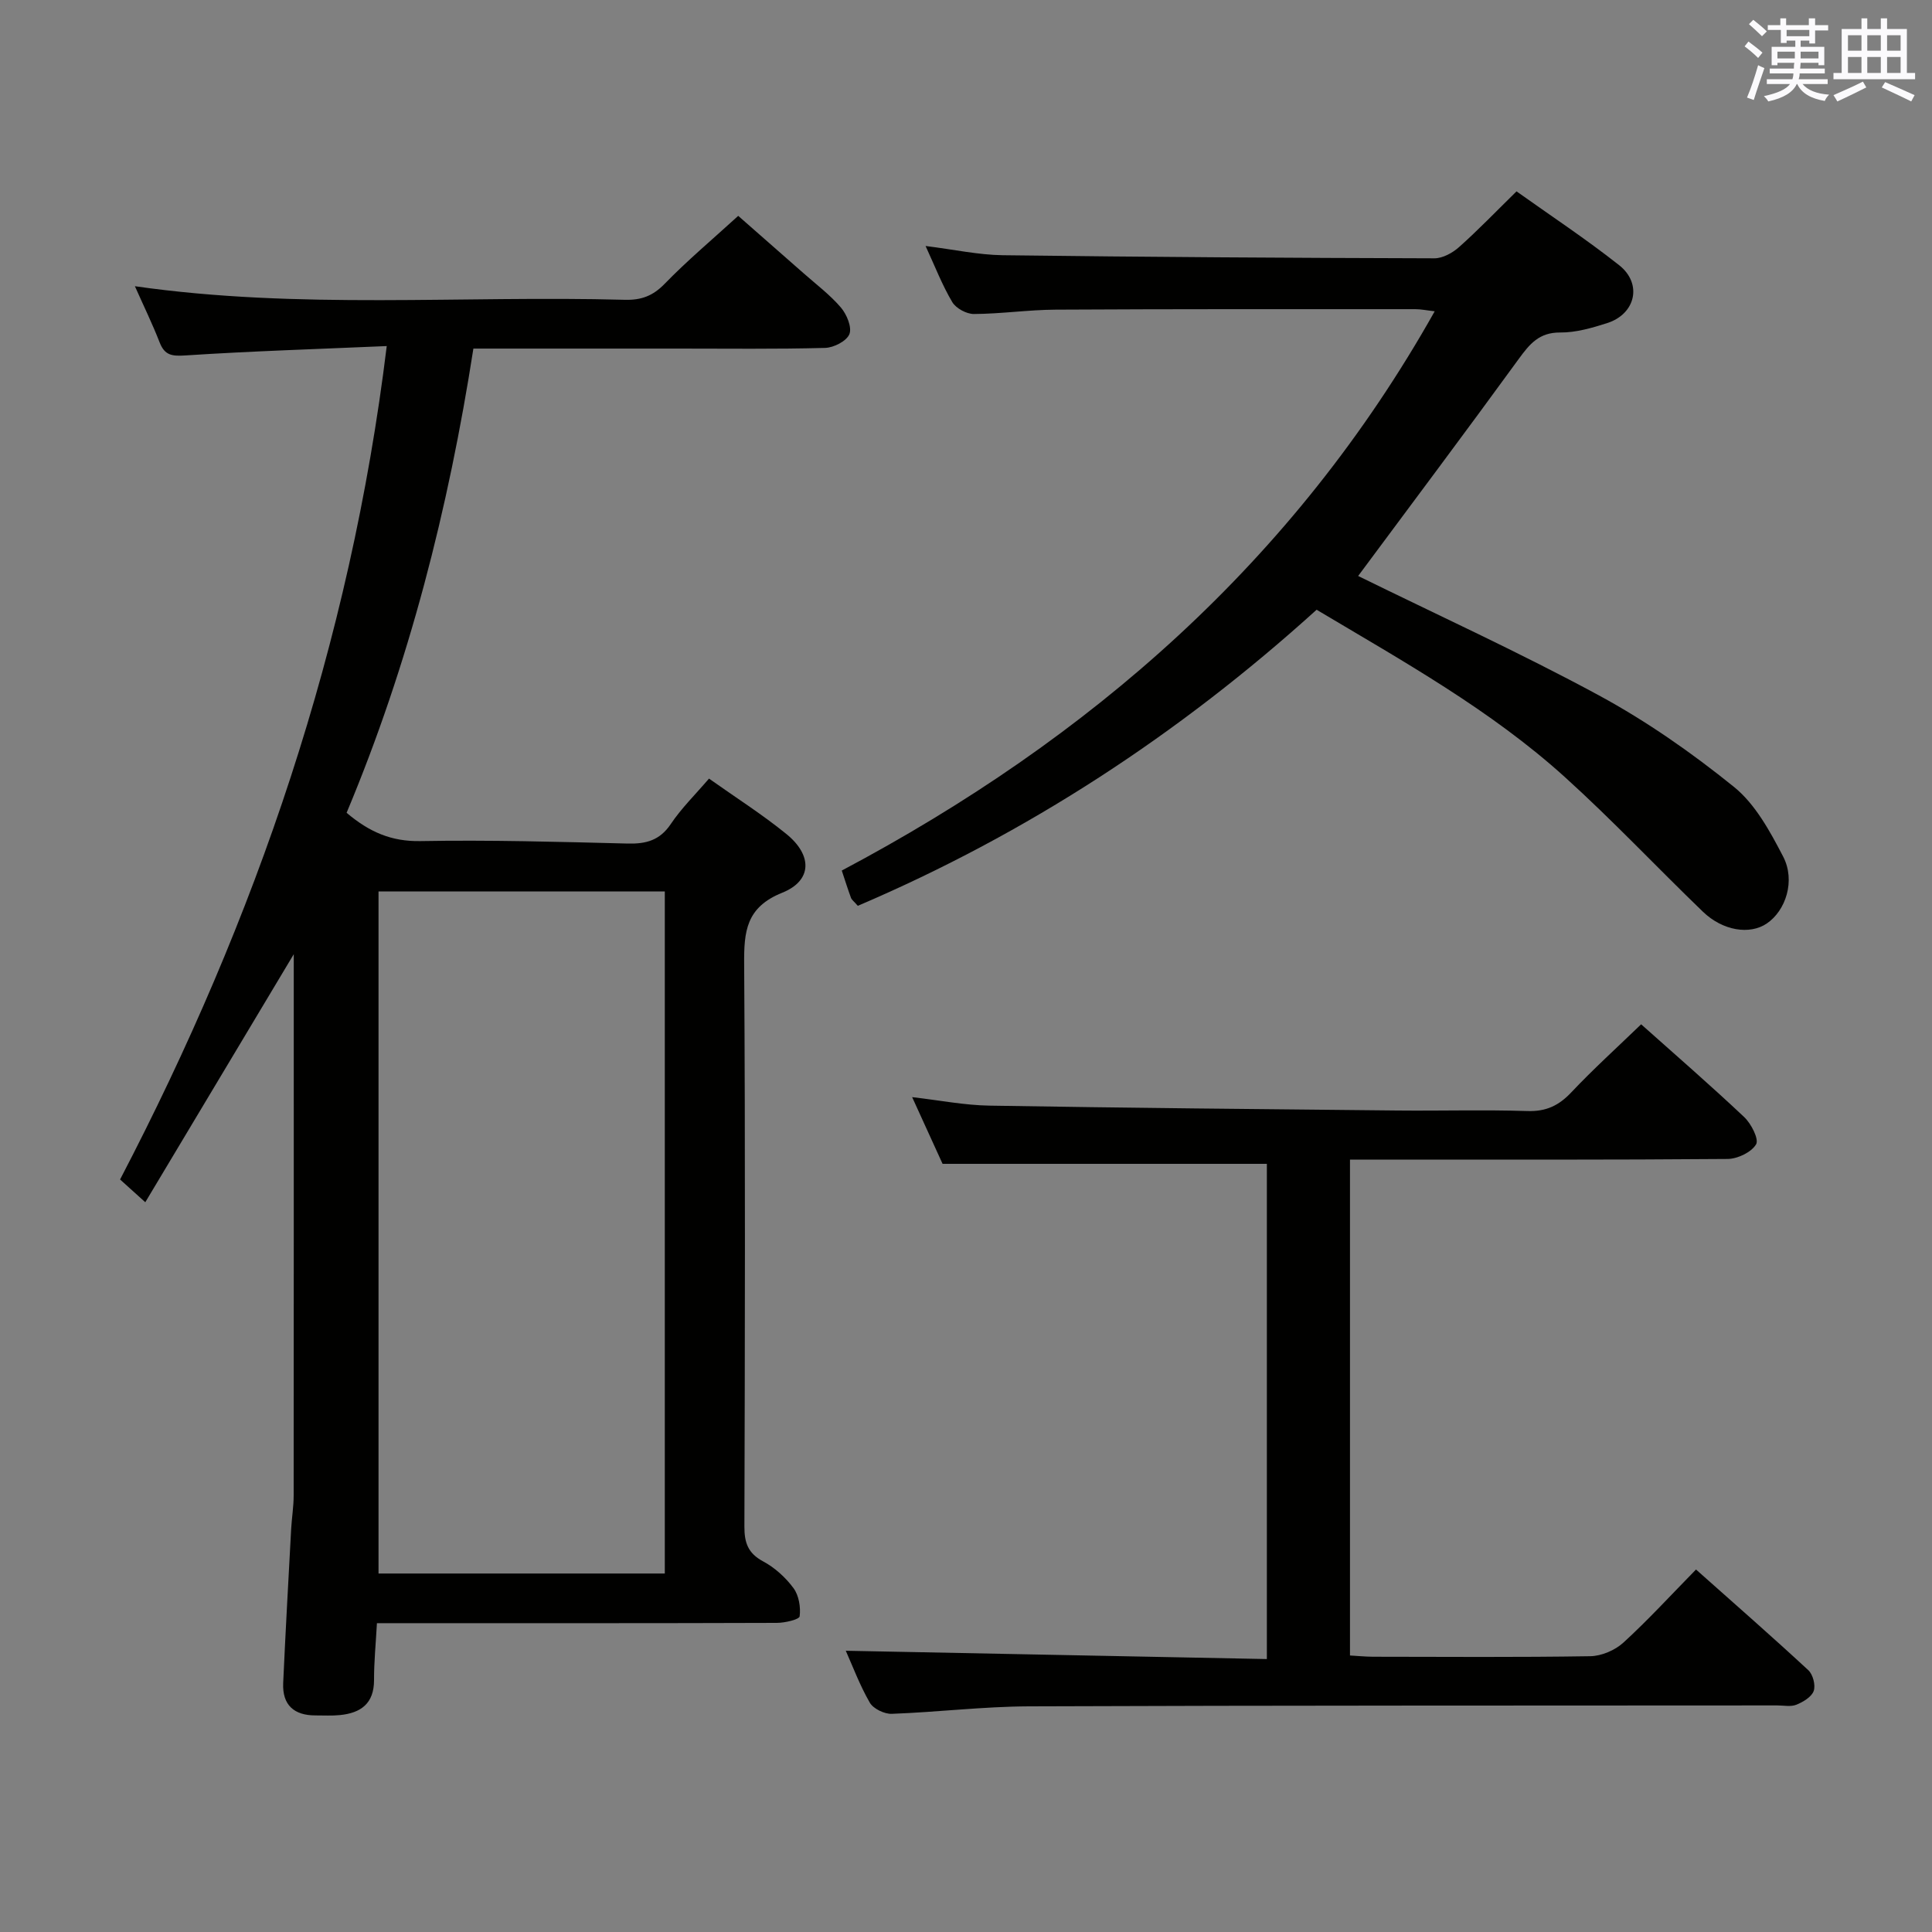 <svg enable-background="new 0 0 400 400" viewBox="0 0 400 400" xmlns="http://www.w3.org/2000/svg"><rect x="0" y="0" width="400" height="400" fill="#808080" stroke="none"/><g fill="#010100"><path d="m80.07 71.65c-14.5.63-28.11 1.05-41.69 1.94-2.79.18-4.28-.01-5.33-2.7-1.5-3.85-3.32-7.58-5.12-11.63 33.93 4.86 67.73 1.89 101.43 2.81 3.41.09 5.82-.8 8.26-3.32 4.63-4.77 9.75-9.07 15.22-14.06 3.93 3.45 8.75 7.67 13.55 11.9 2.62 2.31 5.46 4.45 7.71 7.08 1.21 1.42 2.32 4.09 1.76 5.51-.57 1.43-3.25 2.81-5.04 2.85-10.16.27-20.33.14-30.49.14-13.82 0-27.63 0-42.32 0-5.15 33.1-13.33 65.3-26.25 96.11 4.73 4.01 9.31 5.97 15.29 5.86 14.3-.26 28.62.15 42.93.51 3.79.09 6.62-.66 8.89-4.03 2.19-3.27 5.06-6.08 7.92-9.42 5.53 3.92 11.01 7.4 16.02 11.47 5.43 4.41 5.36 9.66-.86 12.16-7.49 3.01-7.93 8.01-7.88 14.76.25 38.82.16 77.65.05 116.48-.01 3.35.75 5.52 3.88 7.2 2.41 1.29 4.65 3.32 6.28 5.53 1.12 1.51 1.52 3.95 1.28 5.84-.08.66-3.06 1.36-4.71 1.36-25.66.09-51.32.06-76.99.06-1.8 0-3.6 0-5.82 0-.23 4.22-.61 7.99-.6 11.77.01 4.88-2.74 6.83-7.07 7.26-1.65.17-3.33.06-5 .07-4.48.02-6.94-2.14-6.74-6.7.48-10.63 1.08-21.26 1.65-31.89.13-2.32.52-4.64.52-6.96.03-35.83.02-71.65.02-107.48 0-1.08 0-2.17 0-4.57-10.64 17.77-20.55 34.32-30.74 51.35-2.26-2.04-3.59-3.24-5.22-4.71 28.16-54.01 47.65-110.69 55.21-172.55zm57.57 254.13c0-47.32 0-94.19 0-141.21-20 0-39.69 0-59.27 0v141.21z"/><path d="m281.19 119.25c16.23 7.98 33.33 15.78 49.81 24.7 9.88 5.35 19.25 11.9 28 18.97 4.42 3.57 7.47 9.21 10.18 14.42 2.6 5.01.54 11.21-3.4 13.87-3.51 2.37-9.09 1.52-13.21-2.45-9.59-9.24-18.72-18.96-28.59-27.88-15.38-13.91-33.45-23.95-51.39-34.64-28.44 25.76-59.95 46.35-94.99 61.3-.8-.92-1.25-1.23-1.41-1.65-.63-1.71-1.18-3.45-1.91-5.65 51.32-27.22 93.68-64.04 122.76-115.79-1.62-.18-2.82-.44-4.02-.44-24.82 0-49.64-.04-74.46.1-5.64.03-11.28.87-16.92.9-1.53.01-3.71-1.17-4.48-2.46-2.08-3.5-3.56-7.35-5.53-11.62 5.83.72 10.89 1.84 15.97 1.91 29.79.38 59.59.56 89.38.64 1.72 0 3.76-1.12 5.11-2.33 3.96-3.53 7.65-7.37 11.89-11.53 7 4.99 14.35 9.84 21.24 15.28 4.87 3.84 3.43 10.11-2.49 12-3.14 1-6.47 1.97-9.71 1.94-4.36-.03-6.33 2.38-8.6 5.5-11.04 15.18-22.3 30.18-33.23 44.91z"/><path d="m175.11 341.77c29.1.57 57.98 1.14 87.18 1.72 0-34.83 0-68.75 0-102.53-22.17 0-44.18 0-67.14 0-1.71-3.75-3.89-8.53-6.3-13.81 5.67.65 10.83 1.68 16.02 1.76 28.13.47 56.27.73 84.4 1.01 9 .09 18-.18 26.99.11 3.86.12 6.49-1.14 9.07-3.88 4.55-4.82 9.49-9.29 14.45-14.08 7.03 6.27 14.32 12.59 21.33 19.2 1.45 1.37 3.1 4.58 2.47 5.65-.97 1.64-3.83 3.01-5.89 3.03-24.16.2-48.32.13-72.48.13-1.8 0-3.6 0-5.71 0v102.67c1.58.09 3.18.25 4.77.26 15 .02 29.99.13 44.99-.11 2.32-.04 5.11-1.23 6.84-2.81 5.14-4.7 9.86-9.86 15.04-15.14 7.98 7.1 15.71 13.86 23.25 20.84.96.89 1.54 3.11 1.12 4.3-.44 1.24-2.18 2.28-3.58 2.85-1.15.47-2.63.15-3.96.15-51.65.04-103.31-.01-154.96.19-9.45.04-18.9 1.2-28.36 1.55-1.54.06-3.82-1.04-4.56-2.3-2.07-3.58-3.52-7.49-4.98-10.76z"/></g><path d="m361.2 9.6.8-1c.9.7 1.9 1.4 2.9 2.3l-.9 1.1c-1-1-2-1.8-2.8-2.4zm.5 10.6c.9-2.1 1.6-4.3 2.3-6.7.4.2.8.4 1.3.6-.7 2.1-1.5 4.3-2.2 6.6zm.4-15.2.9-.9c1 .8 2 1.6 2.8 2.4l-1 1c-.9-.9-1.8-1.7-2.7-2.5zm12.5-1.2h1.2v1.4h2.7v1.1h-2.7v2.7h-1.2v-.6h-1.8v1.3h4.9v3.8h-1.2v-.5h-3.7c0 .4-.1.9-.1 1.2h5.1v1h-5.2c0 .5-.1.9-.2 1.2h6v1h-5.2c1.1 1.3 2.9 2 5.5 2.2-.4.4-.7.8-.9 1.3-2.9-.5-4.8-1.6-5.7-3.5h-.1c-.8 1.7-2.7 2.9-5.9 3.6-.2-.4-.6-.8-.9-1.1 2.8-.6 4.6-1.4 5.4-2.5h-4.8v-1h5.3c.1-.3.2-.7.2-1.2h-4.9v-1h5c0-.4 0-.8.1-1.2h-3.5v.5h-1.2v-3.8h4.9v-1.3h-1.8v.5h-1.2v-2.7h-2.7v-1h2.6v-1.4h1.2v1.4h4.7v-1.4zm-6.6 8.3h3.6c0-.4 0-.9 0-1.4h-3.6zm1.9-4.6h4.7v-1.3h-4.7zm6.6 3.2h-3.7v1.4h3.7z" fill="#fbfafc"/><path d="m385.3 3.8h1.3v2.2h2.8v-2.2h1.3v2.2h4.1v9.1h1.7v1.3h-16.9v-1.3h1.7v-9.1h4.1v-2.2zm.4 13.1.7 1.2c-1.8.9-3.8 1.9-6 2.9-.2-.4-.5-.8-.8-1.3 2.3-1 4.3-1.9 6.1-2.8zm-3.1-6.4h2.8v-3.2h-2.8zm0 4.6h2.8v-3.3h-2.8zm4-4.6h2.8v-3.2h-2.8zm0 4.6h2.8v-3.3h-2.8zm3.7 1.9c2.1.9 4.1 1.8 6.1 2.7l-.7 1.3c-2.2-1.1-4.2-2-6.1-2.9zm3.2-9.7h-2.8v3.2h2.8zm-2.8 7.8h2.8v-3.3h-2.8z" fill="#fbfafc"/></svg>